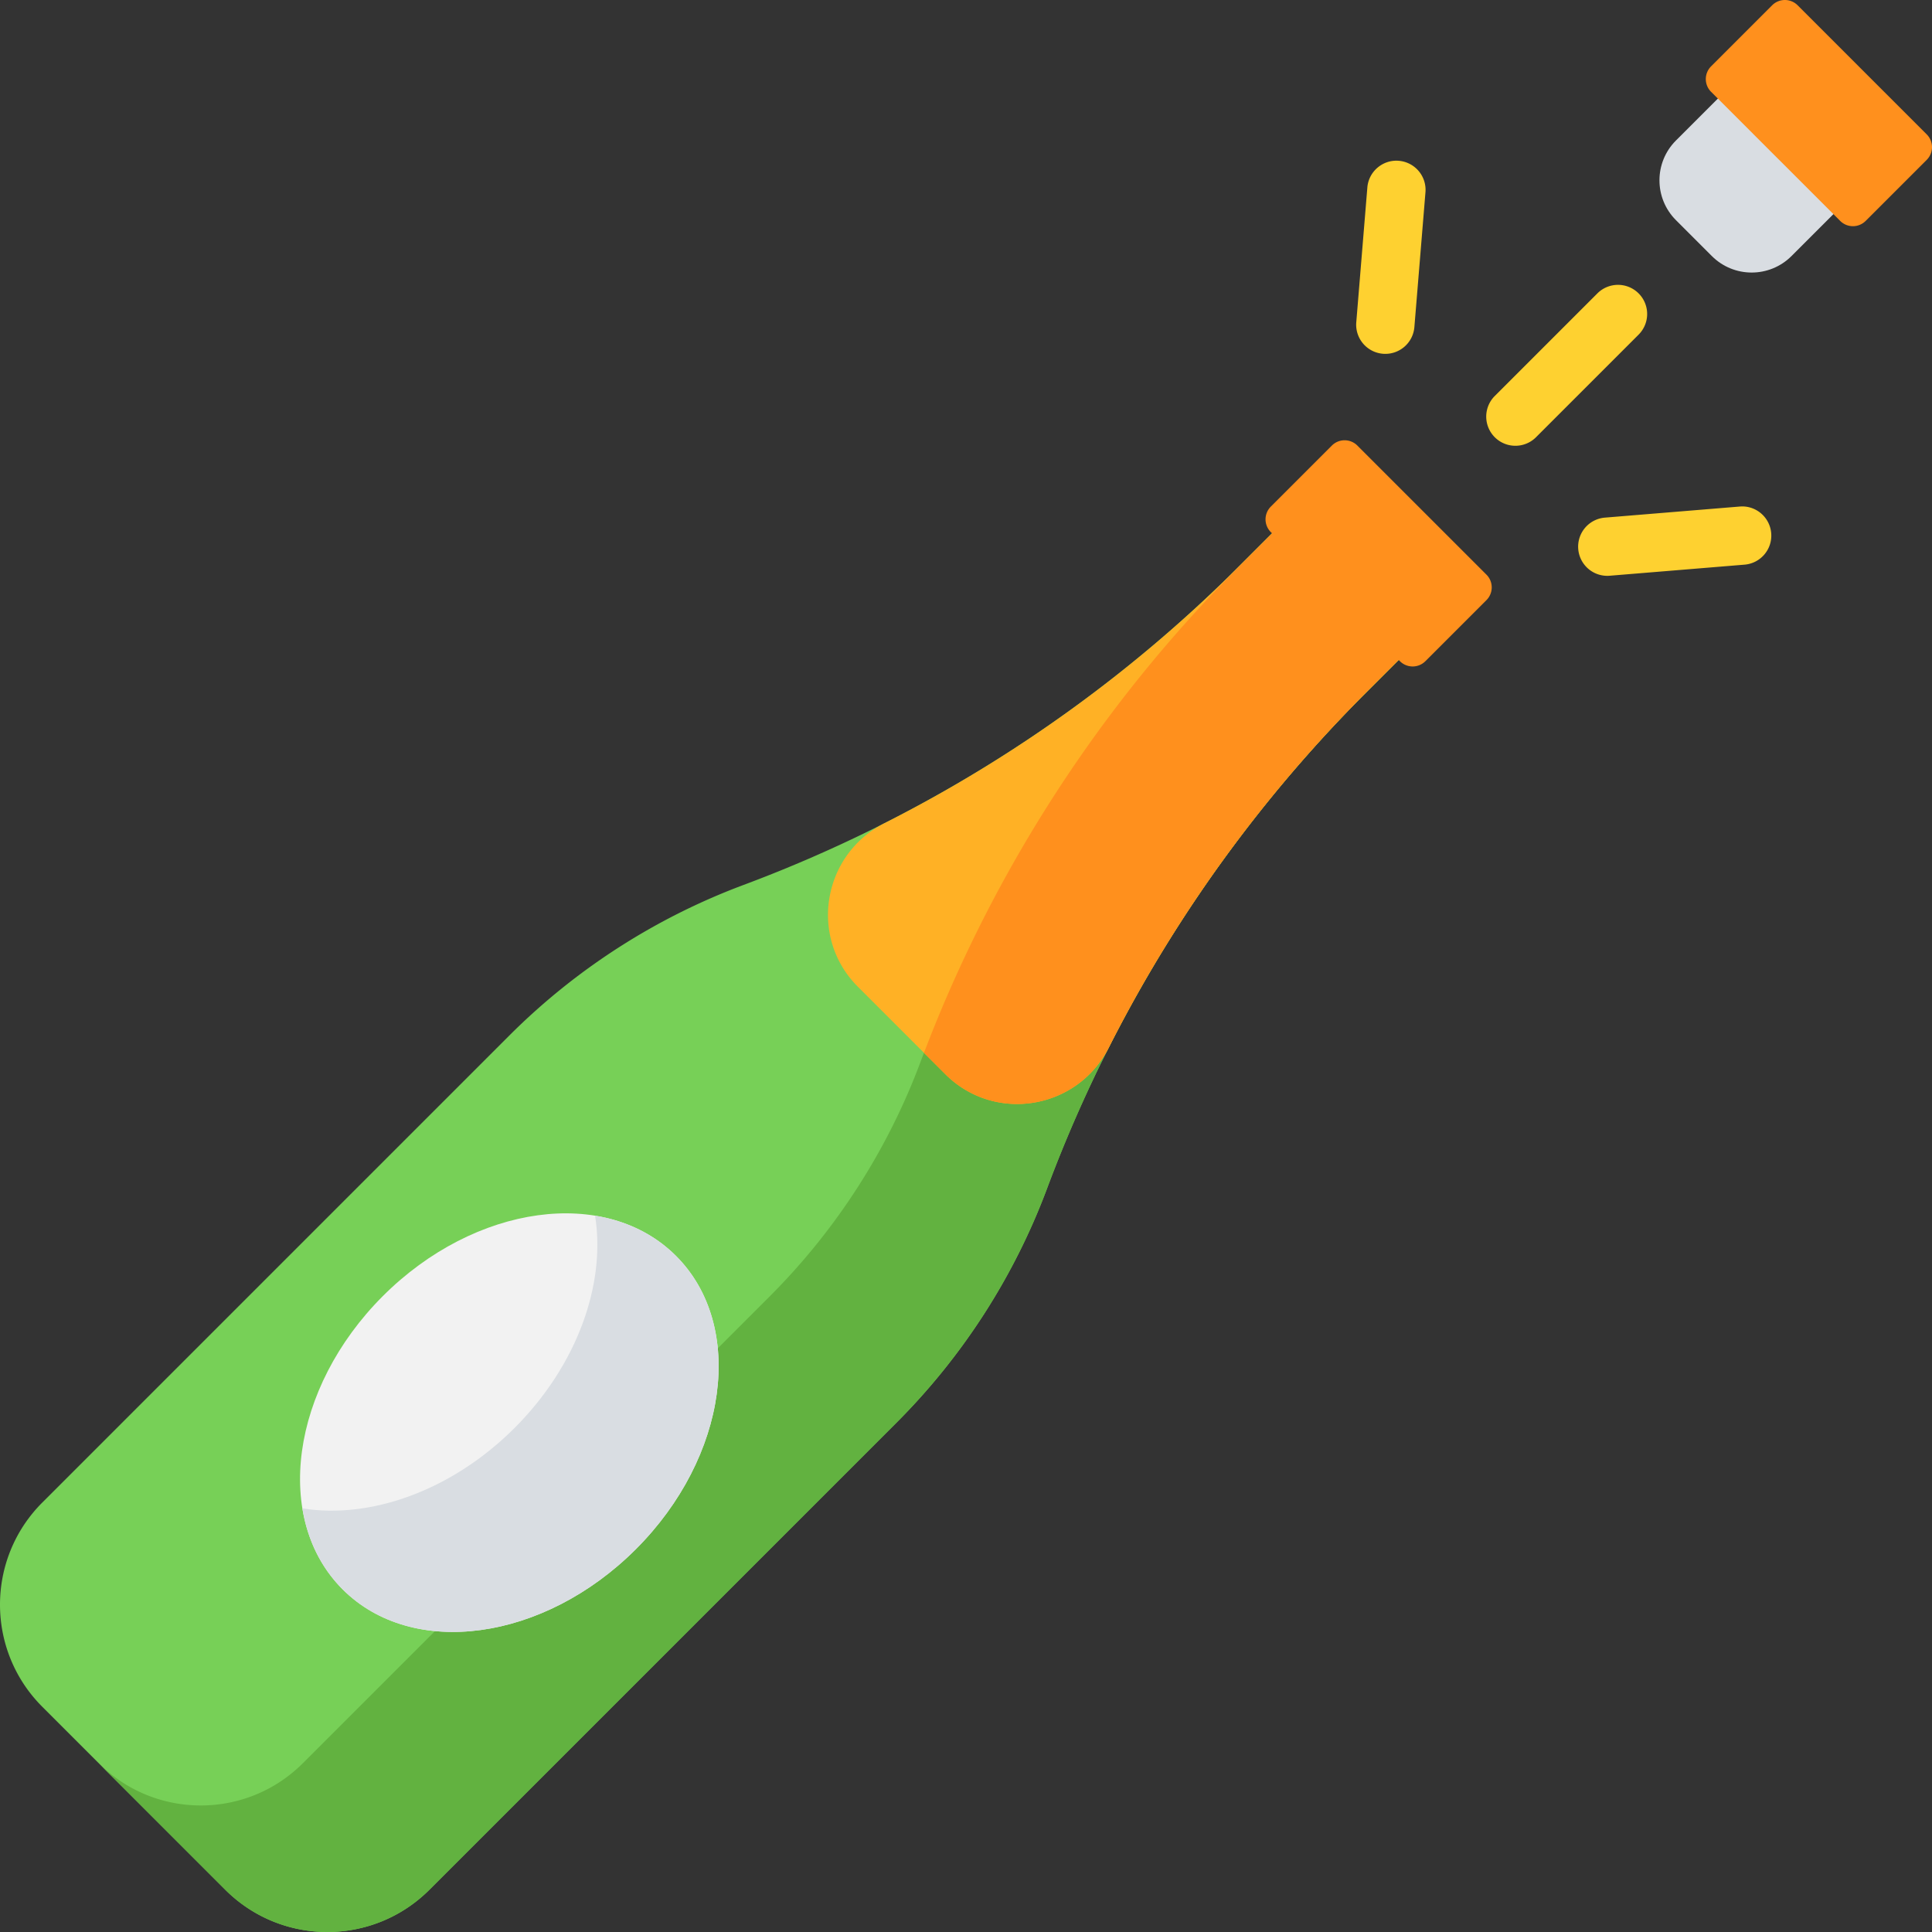 <svg xmlns="http://www.w3.org/2000/svg" viewBox="0 0 512 512"><rect x="0" y="0" width="512" height="512" fill="#333333" stroke="none"/><path d="M361.868 183.683l21.976-21.976-33.551-33.551-21.976 21.976A367.3 367.3 0 0 1 197.1 234.499a174.049 174.049 0 0 0-62.18 39.979L11.21 398.188c-14.947 14.947-14.947 39.18 0 54.127l48.475 48.475c14.947 14.947 39.18 14.947 54.127 0l123.71-123.71a174.049 174.049 0 0 0 39.979-62.18 367.286 367.286 0 0 1 84.367-131.217z" fill="#77d057"/><path d="M277.501 314.9a367.277 367.277 0 0 1 84.367-131.217l21.976-21.976-33.534-33.534-21.976 21.976a367.3 367.3 0 0 0-84.367 131.217 174.049 174.049 0 0 1-39.979 62.18l-123.71 123.71c-14.947 14.947-39.18 14.947-54.127 0l33.534 33.534c14.947 14.947 39.18 14.947 54.127 0l123.71-123.71a174.049 174.049 0 0 0 39.979-62.18z" fill="#62b240"/><path d="M350.293 128.156l-21.976 21.976a367.227 367.227 0 0 1-93.904 68.013c-16.494 8.344-20.141 30.276-7.07 43.347l23.166 23.166c13.071 13.071 35.003 9.424 43.347-7.07a367.203 367.203 0 0 1 68.013-93.904l21.976-21.976-33.552-33.552z" fill="#ffb125"/><path d="M444.147 58.346l9.508 9.508c5.831 5.831 15.284 5.831 21.115 0l17.088-17.088-30.623-30.623-17.088 17.087c-5.831 5.831-5.831 15.285 0 21.116z" fill="#d9dde2"/><path d="M487.67 58.546L453.454 24.33a4.771 4.771 0 0 1 0-6.747L469.64 1.397a4.771 4.771 0 0 1 6.747 0l34.216 34.216a4.771 4.771 0 0 1 0 6.747l-16.186 16.186a4.771 4.771 0 0 1-6.747 0z" fill="#ff901d"/><ellipse transform="rotate(-45.001 134.98 377.02)" cx="134.984" cy="377.016" rx="62.479" ry="47.42" fill="#f2f2f2"/><path d="M179.159 332.841c-5.823-5.823-13.255-9.34-21.466-10.673 2.907 17.906-4.589 39.519-21.318 56.247s-38.341 24.224-56.247 21.318c1.333 8.211 4.85 15.643 10.673 21.466 18.52 18.52 53.313 13.754 77.713-10.645 24.399-24.399 29.165-59.193 10.645-77.713z" fill="#d9dde2"/><g fill="#ff901d"><path d="M244.864 279.013l5.644 5.645c13.068 13.068 34.994 9.425 43.341-7.061a366.307 366.307 0 0 1 10.354-19.048l.11-.19a371.885 371.885 0 0 1 3.66-6.139l.076-.123a366.927 366.927 0 0 1 3.605-5.783c.1-.158.199-.316.3-.473a373.564 373.564 0 0 1 3.812-5.855c.048-.072.097-.143.144-.215a373.768 373.768 0 0 1 3.682-5.418c.166-.24.331-.481.498-.721 1.3-1.869 2.615-3.727 3.95-5.572l.214-.292a372.553 372.553 0 0 1 3.76-5.087l.699-.93a370.733 370.733 0 0 1 4.079-5.296c.089-.114.181-.226.27-.34a377.542 377.542 0 0 1 3.859-4.81c.293-.359.586-.719.88-1.077a367.963 367.963 0 0 1 4.216-5.047l.278-.323a373.98 373.98 0 0 1 5.043-5.776 376.38 376.38 0 0 1 4.373-4.831l.202-.216a379.06 379.06 0 0 1 5.399-5.709 362.353 362.353 0 0 1 4.553-4.644l21.976-21.976-33.534-33.534-21.976 21.976a367.338 367.338 0 0 0-83.467 128.865z"/><path d="M370.993 175.223l-34.216-34.216a4.771 4.771 0 0 1 0-6.747l16.186-16.186a4.771 4.771 0 0 1 6.747 0l34.216 34.216a4.771 4.771 0 0 1 0 6.747l-16.186 16.186a4.77 4.77 0 0 1-6.747 0z"/></g><g fill="#fed130"><path d="M434.25 77.751a7.73 7.73 0 0 0-10.928 0l-27.307 27.307a7.729 7.729 0 0 0 10.928 10.928l27.307-27.307a7.729 7.729 0 0 0 0-10.928zM461.055 134.238l-35.738 2.937a7.724 7.724 0 0 0-7.067 8.333 7.727 7.727 0 0 0 8.333 7.068l35.738-2.937c4.253-.349 7.418-4.08 7.067-8.333s-4.084-7.43-8.333-7.068zM366.492 93.751a7.726 7.726 0 0 0 8.333-7.068l2.937-35.738a7.726 7.726 0 0 0-7.067-8.333c-4.234-.35-7.983 2.814-8.333 7.067l-2.937 35.738a7.726 7.726 0 0 0 7.067 8.334z"/></g></svg>